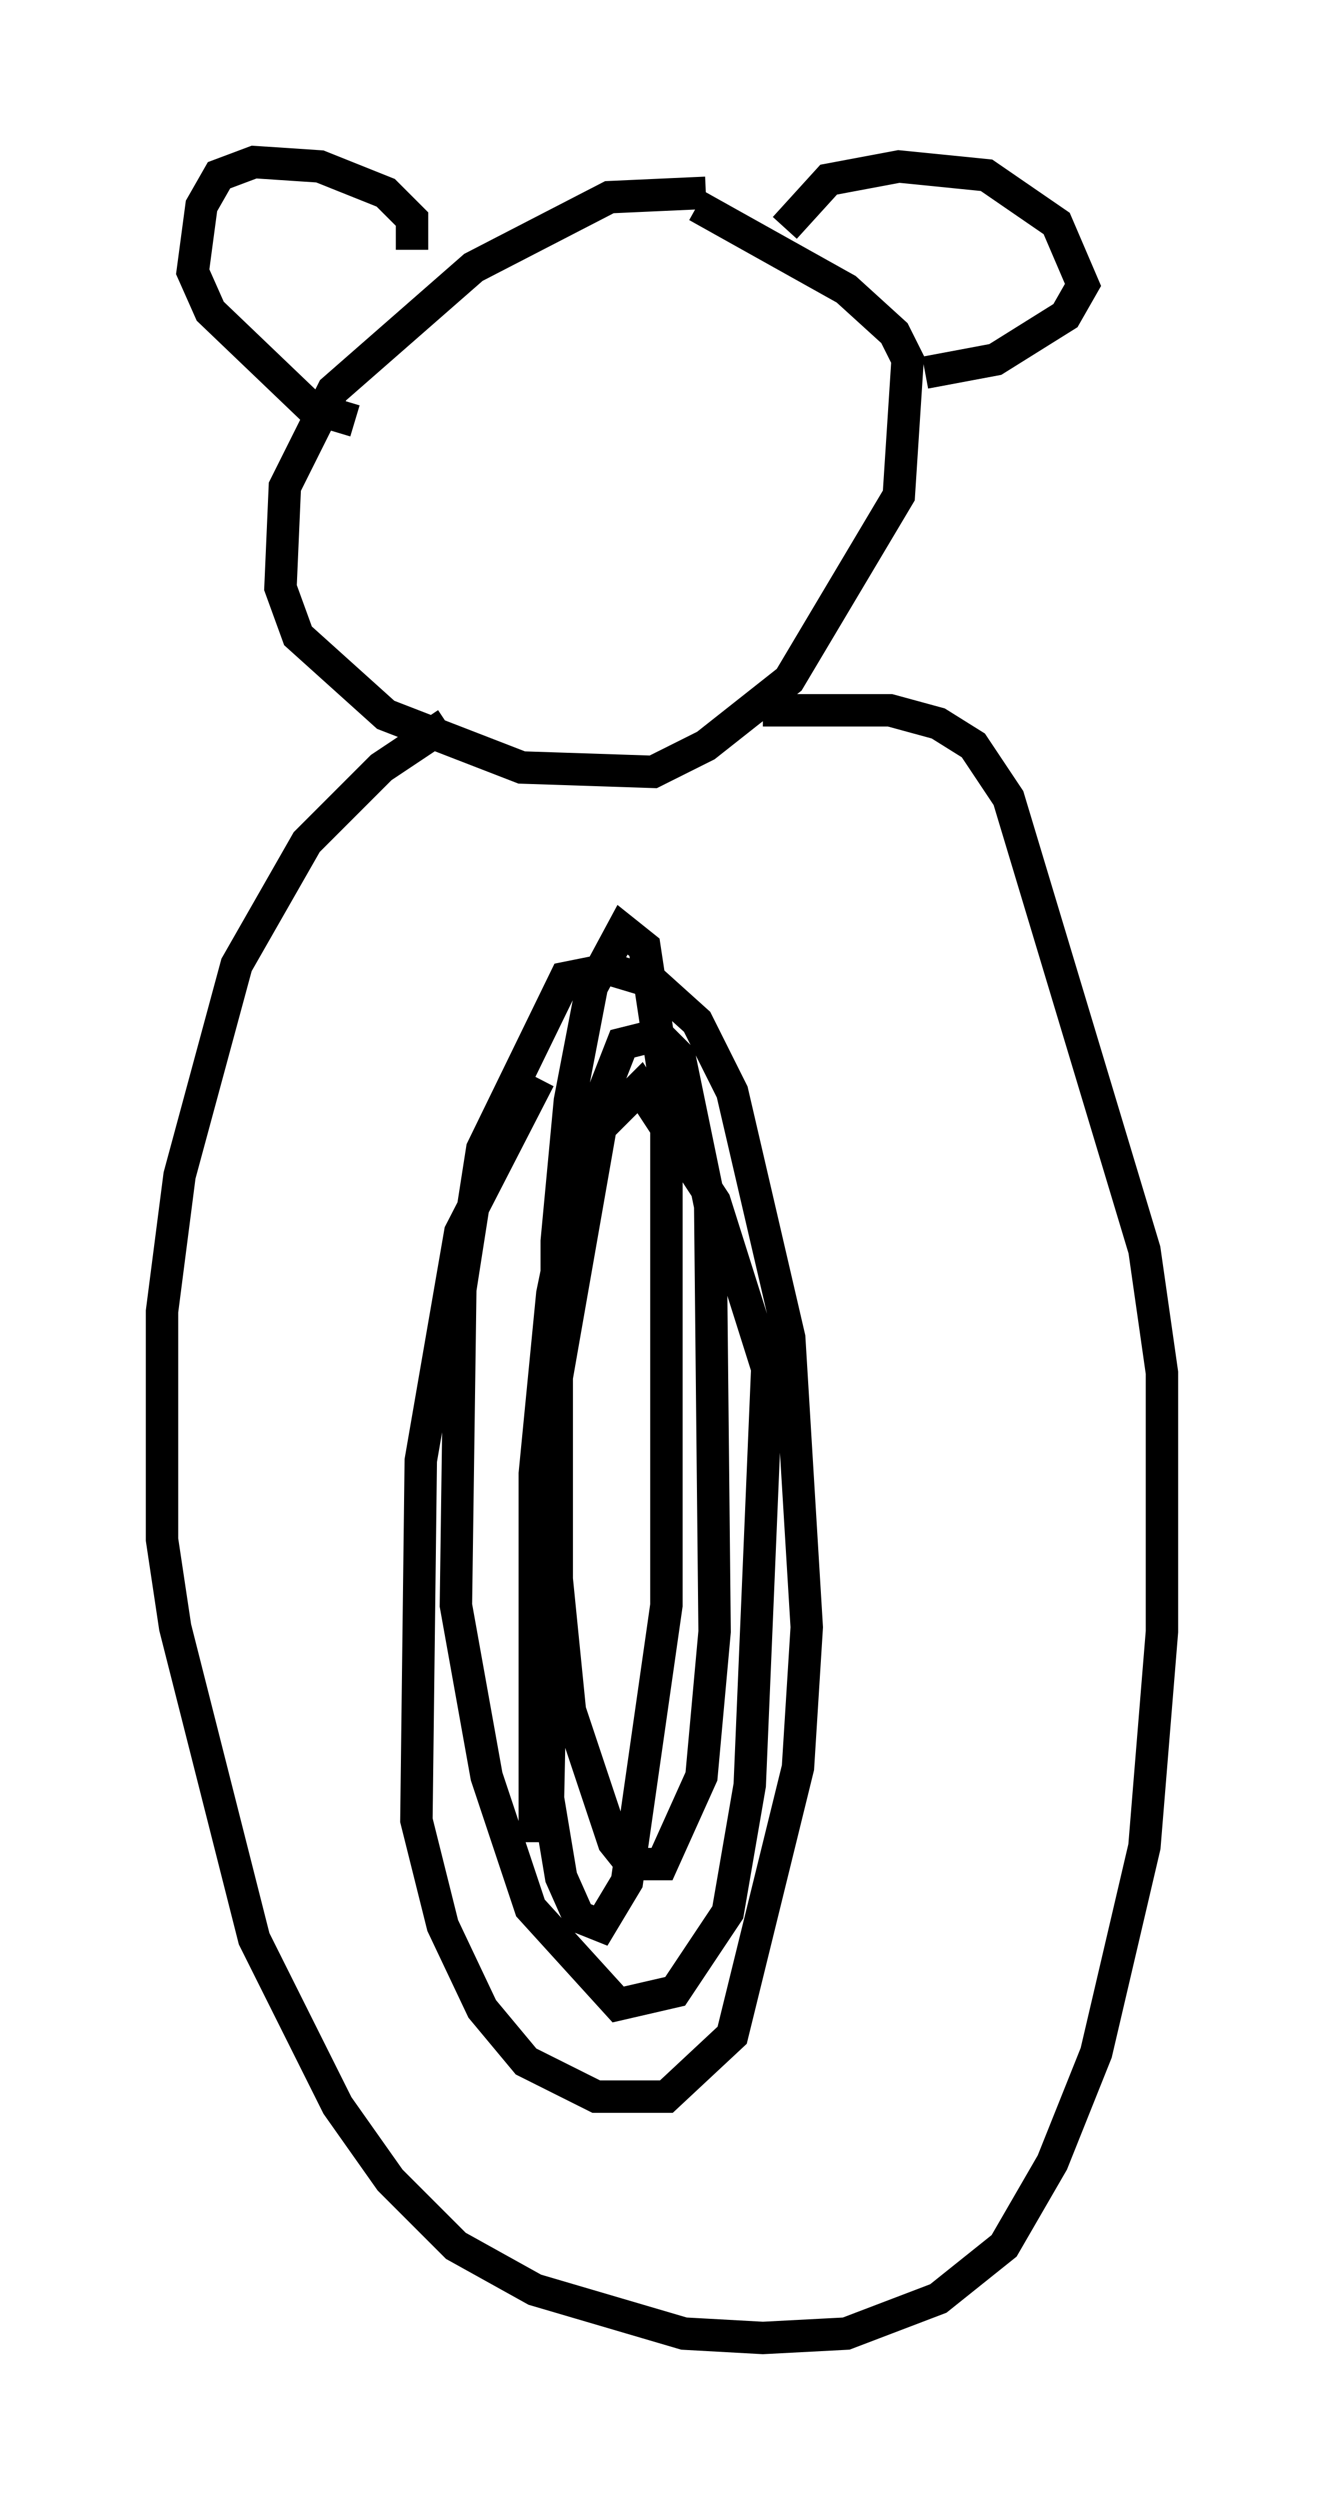 <?xml version="1.0" encoding="utf-8" ?>
<svg baseProfile="full" height="77.117" version="1.1" width="40.852" xmlns="http://www.w3.org/2000/svg" xmlns:ev="http://www.w3.org/2001/xml-events" xmlns:xlink="http://www.w3.org/1999/xlink"><defs /><rect fill="white" height="77.117" width="40.852" x="0" y="0" /><path d="M22.726, 6.488 m-0.947, -0.541 l-2.977, 0.135 -4.195, 2.165 l-4.33, 3.789 -1.488, 2.977 l-0.135, 3.112 0.541, 1.488 l2.706, 2.436 4.195, 1.624 l4.059, 0.135 1.624, -0.812 l2.571, -2.03 3.383, -5.683 l0.271, -4.195 -0.406, -0.812 l-1.488, -1.353 -4.601, -2.571 m2.706, 0.677 l1.353, -1.488 2.165, -0.406 l2.706, 0.271 2.165, 1.488 l0.812, 1.894 -0.541, 0.947 l-2.165, 1.353 -2.165, 0.406 m-15.832, -3.789 l0.0, -0.947 -0.812, -0.812 l-2.03, -0.812 -2.03, -0.135 l-1.083, 0.406 -0.541, 0.947 l-0.271, 2.03 0.541, 1.218 l3.112, 2.977 1.353, 0.406 m2.842, 9.337 l-2.03, 1.353 -2.3, 2.3 l-2.165, 3.789 -1.759, 6.495 l-0.541, 4.195 0.0, 7.036 l0.406, 2.706 2.436, 9.607 l2.571, 5.142 1.624, 2.3 l2.03, 2.03 2.436, 1.353 l4.601, 1.353 2.436, 0.135 l2.571, -0.135 2.842, -1.083 l2.03, -1.624 1.488, -2.571 l1.353, -3.383 1.488, -6.36 l0.541, -6.631 0.0, -7.984 l-0.541, -3.789 -4.195, -13.938 l-1.083, -1.624 -1.083, -0.677 l-1.488, -0.406 -3.924, 0.0 m-6.901, 11.367 l-2.436, 4.736 -1.218, 7.036 l-0.135, 11.096 0.812, 3.248 l1.218, 2.571 1.353, 1.624 l2.165, 1.083 2.165, 0.0 l2.03, -1.894 2.03, -8.254 l0.271, -4.33 -0.541, -8.931 l-1.759, -7.578 -1.083, -2.165 l-1.353, -1.218 -1.353, -0.406 l-1.353, 0.271 -2.571, 5.277 l-0.677, 4.33 -0.135, 9.743 l0.947, 5.277 1.353, 4.059 l2.706, 2.977 1.759, -0.406 l1.624, -2.436 0.677, -3.924 l0.541, -12.855 -1.624, -5.142 l-2.3, -3.518 -1.218, 1.218 l-1.353, 7.713 -0.271, 12.99 l0.406, 2.436 0.541, 1.218 l0.677, 0.271 0.812, -1.353 l1.218, -8.525 0.0, -15.832 l-0.677, -4.465 -0.677, -0.541 l-0.947, 1.759 -0.677, 3.518 l-0.406, 4.33 0.0, 10.419 l0.406, 4.059 1.353, 4.059 l0.541, 0.677 0.947, 0.0 l1.218, -2.706 0.406, -4.465 l-0.135, -13.126 -0.947, -4.601 l-0.677, -0.677 -1.083, 0.271 l-1.218, 3.112 -0.947, 4.601 l-0.541, 5.548 0.0, 11.367 " fill="none" stroke="black" stroke-width="1" /></svg>